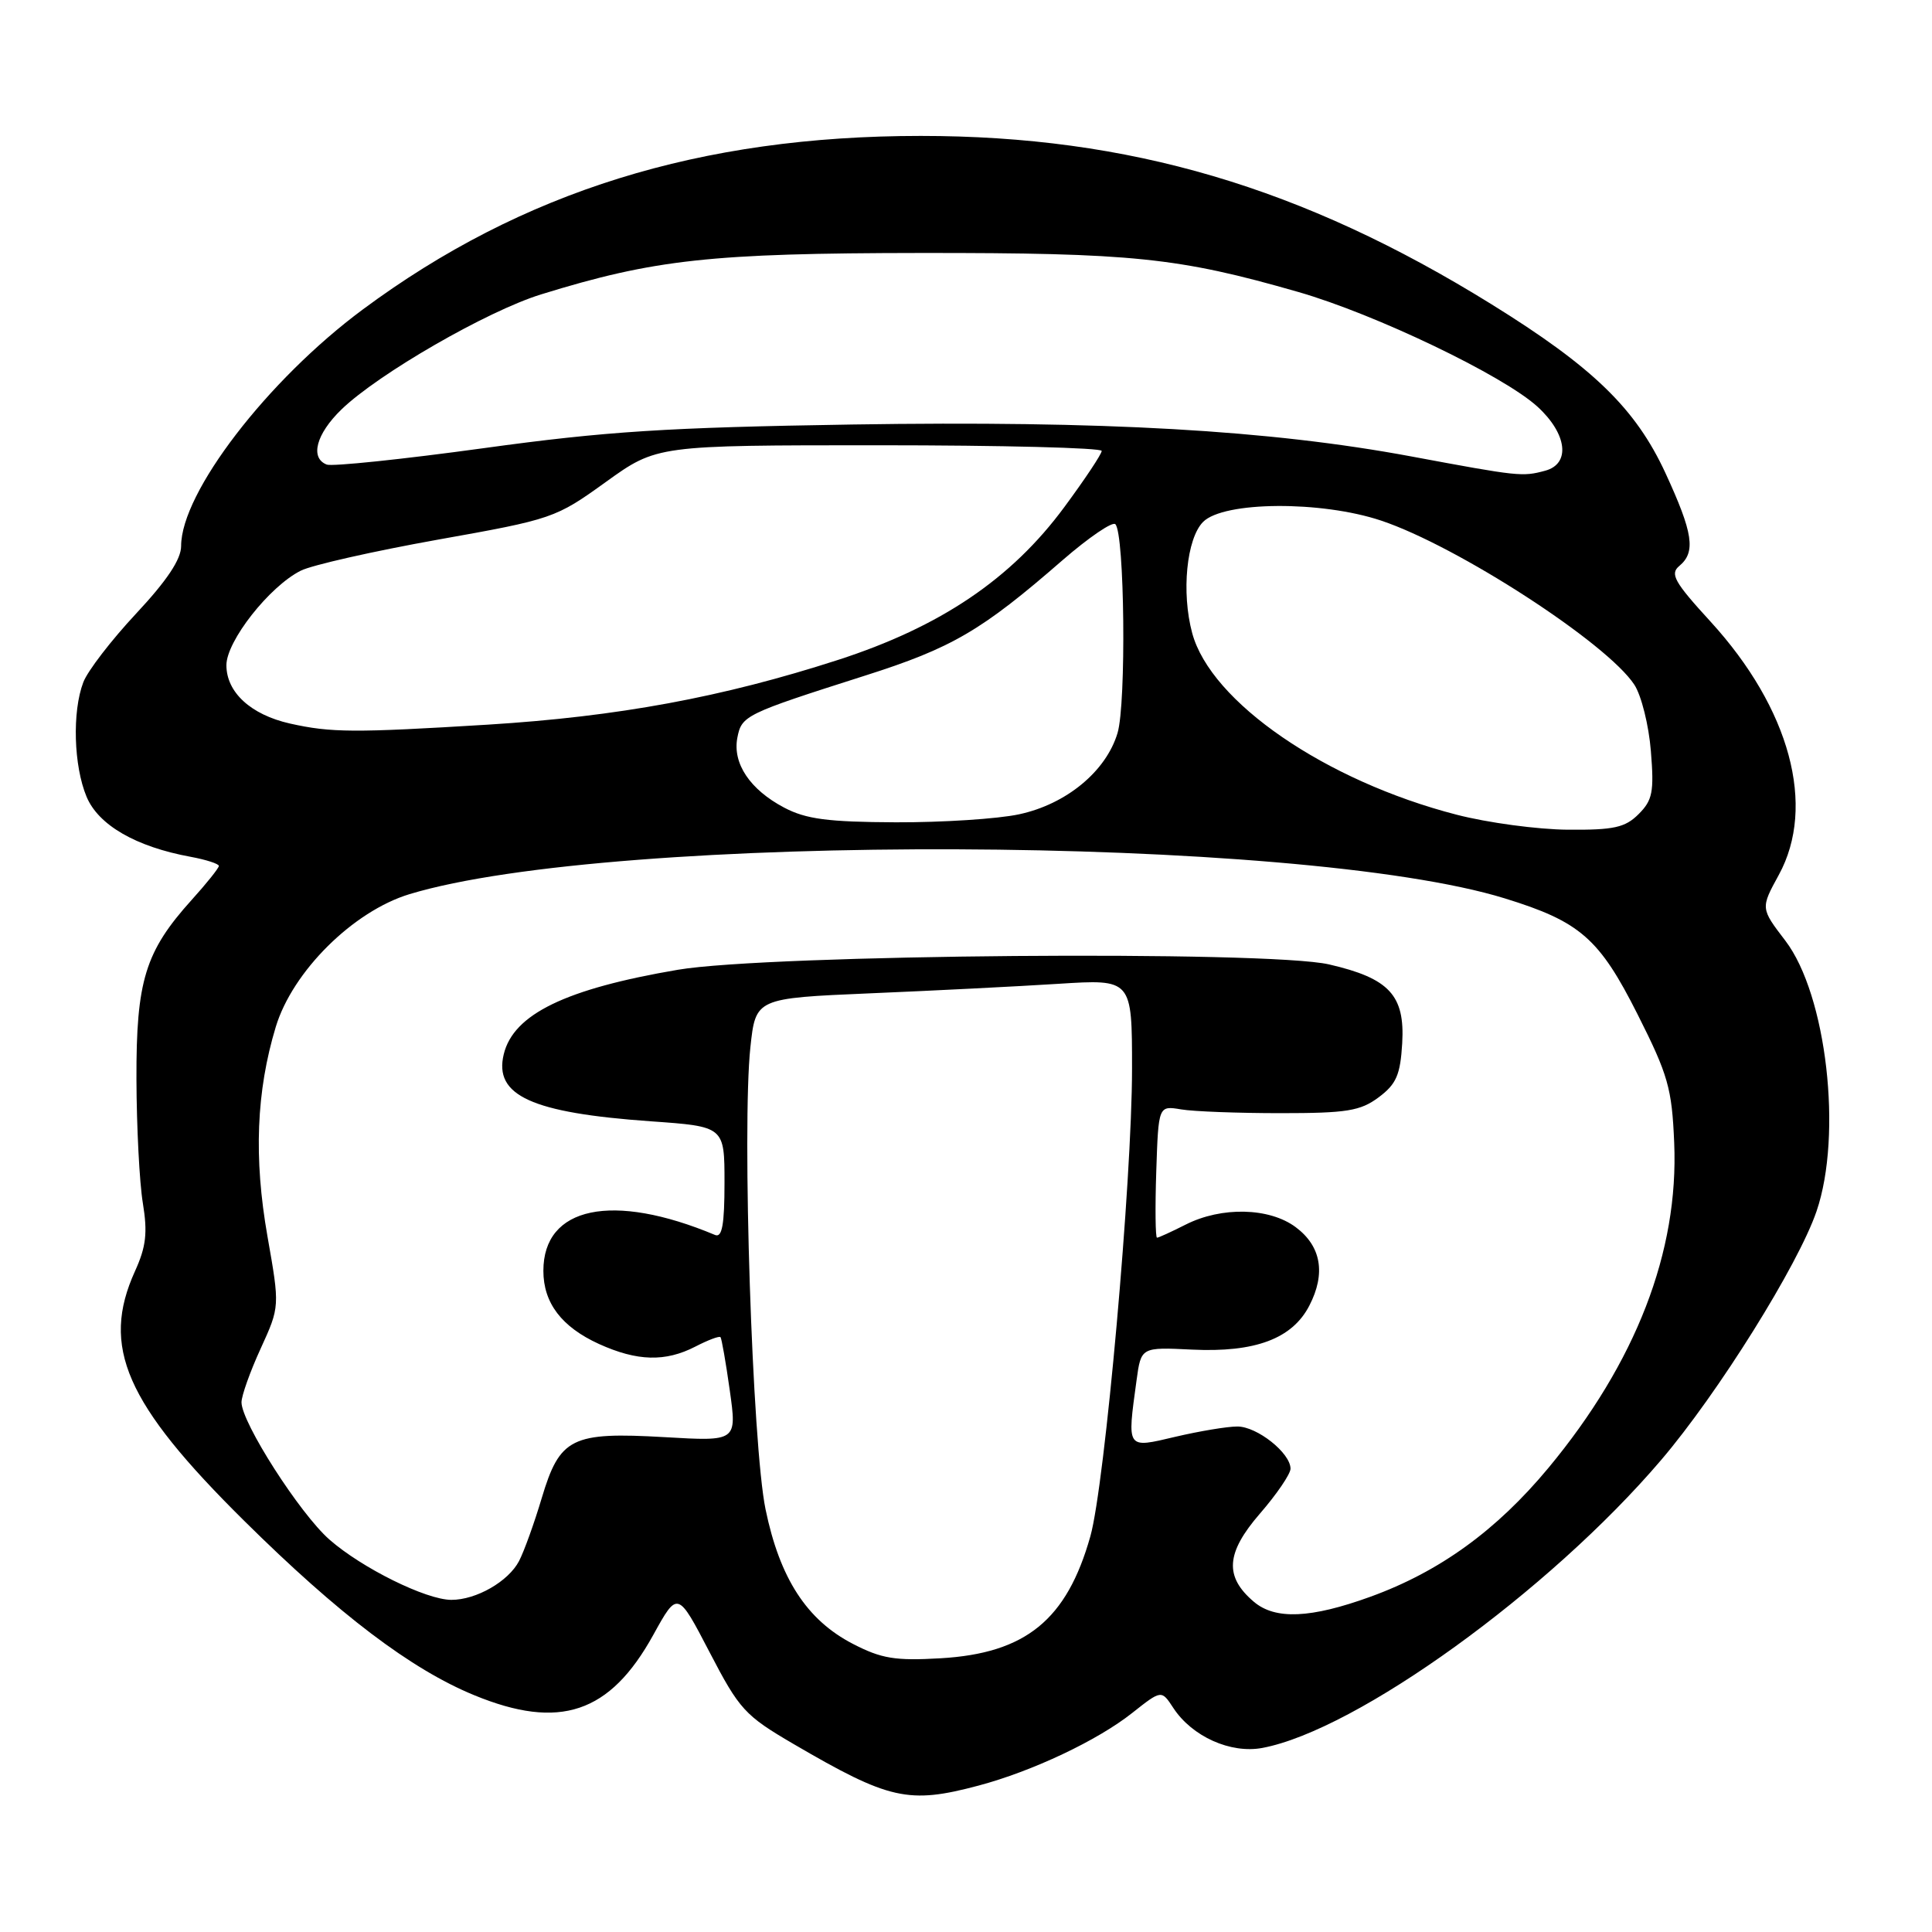 <?xml version="1.0" encoding="UTF-8" standalone="no"?>
<!DOCTYPE svg PUBLIC "-//W3C//DTD SVG 1.1//EN" "http://www.w3.org/Graphics/SVG/1.1/DTD/svg11.dtd" >
<svg xmlns="http://www.w3.org/2000/svg" xmlns:xlink="http://www.w3.org/1999/xlink" version="1.1" viewBox="0 0 256 256">
 <g >
 <path fill="currentColor"
d=" M 129.66 236.60 C 136.79 234.70 145.43 230.62 150.03 226.97 C 153.90 223.91 153.90 223.91 155.47 226.31 C 157.95 230.10 163.07 232.40 167.27 231.61 C 179.78 229.26 205.27 210.86 220.10 193.47 C 227.63 184.65 238.28 167.60 240.70 160.50 C 244.17 150.35 242.03 131.81 236.57 124.65 C 233.28 120.35 233.28 120.35 235.70 115.93 C 240.68 106.82 237.19 93.89 226.65 82.36 C 221.84 77.11 221.25 76.04 222.52 74.99 C 224.73 73.15 224.35 70.63 220.68 62.68 C 216.72 54.12 211.09 48.66 197.62 40.31 C 172.57 24.78 149.60 18.01 122.00 18.01 C 92.80 18.01 69.17 25.36 48.08 41.00 C 35.44 50.37 24.00 65.27 24.00 72.35 C 24.00 74.12 22.12 76.93 18.04 81.30 C 14.76 84.81 11.61 88.90 11.04 90.40 C 9.55 94.30 9.76 101.48 11.47 105.57 C 13.04 109.33 18.00 112.20 25.25 113.53 C 27.31 113.91 29.00 114.46 29.00 114.74 C 29.00 115.02 27.38 117.05 25.40 119.24 C 19.24 126.07 18.04 129.95 18.08 143.00 C 18.10 149.32 18.48 156.72 18.93 159.43 C 19.57 163.35 19.36 165.20 17.89 168.43 C 13.34 178.46 16.62 185.95 32.36 201.52 C 44.89 213.92 54.46 221.18 62.83 224.62 C 74.15 229.28 80.82 227.04 86.56 216.64 C 89.79 210.79 89.79 210.79 94.02 218.92 C 97.98 226.54 98.70 227.32 105.15 231.09 C 117.84 238.50 120.38 239.07 129.66 236.60 Z  M 113.01 217.82 C 106.90 214.66 103.33 209.15 101.44 200.00 C 99.68 191.50 98.30 149.35 99.43 138.77 C 100.13 132.27 100.13 132.27 115.31 131.62 C 123.67 131.27 134.89 130.70 140.25 130.36 C 150.00 129.74 150.00 129.74 150.00 141.62 C 150.00 156.37 146.40 196.74 144.48 203.56 C 141.36 214.64 135.92 219.07 124.64 219.73 C 118.61 220.08 116.80 219.78 113.01 217.82 Z  M 166.15 212.25 C 162.22 208.92 162.43 205.78 166.93 200.58 C 169.17 198.00 171.00 195.31 171.00 194.61 C 171.00 192.53 166.55 189.00 163.94 189.02 C 162.60 189.02 158.91 189.64 155.75 190.38 C 149.21 191.92 149.34 192.11 150.60 182.89 C 151.20 178.50 151.20 178.50 157.95 178.83 C 166.31 179.23 171.23 177.39 173.49 173.01 C 175.70 168.75 175.07 165.12 171.68 162.60 C 168.19 160.00 161.85 159.86 157.10 162.27 C 155.22 163.22 153.52 164.00 153.31 164.00 C 153.10 164.00 153.05 160.06 153.21 155.25 C 153.50 146.50 153.50 146.50 156.50 147.00 C 158.15 147.28 164.08 147.50 169.68 147.50 C 178.46 147.50 180.25 147.21 182.68 145.40 C 185.02 143.65 185.55 142.44 185.80 138.23 C 186.17 131.88 184.09 129.63 176.11 127.79 C 167.96 125.91 101.80 126.46 89.82 128.50 C 74.95 131.03 68.04 134.38 66.75 139.69 C 65.42 145.17 70.43 147.46 86.25 148.58 C 96.00 149.27 96.00 149.27 96.00 156.72 C 96.00 162.29 95.68 164.03 94.75 163.64 C 81.16 157.95 72.00 159.86 72.00 168.39 C 72.00 172.65 74.42 175.83 79.38 178.09 C 84.44 180.38 88.16 180.48 92.14 178.43 C 93.82 177.56 95.31 177.00 95.47 177.18 C 95.62 177.35 96.18 180.53 96.70 184.24 C 97.65 190.99 97.65 190.99 88.07 190.43 C 75.73 189.72 74.18 190.49 71.78 198.51 C 70.80 201.80 69.45 205.55 68.78 206.84 C 67.37 209.55 63.10 212.00 59.80 211.99 C 56.45 211.98 47.94 207.77 43.65 204.00 C 39.73 200.56 32.00 188.49 32.00 185.81 C 32.00 184.95 33.14 181.74 34.54 178.69 C 37.08 173.13 37.08 173.13 35.44 163.82 C 33.61 153.41 33.96 144.61 36.54 136.07 C 38.77 128.71 46.79 120.75 54.26 118.48 C 81.29 110.29 172.20 110.64 199.39 119.04 C 209.38 122.12 211.92 124.34 217.00 134.43 C 221.03 142.43 221.54 144.20 221.84 151.43 C 222.45 165.85 216.78 180.52 205.17 194.51 C 198.29 202.79 190.76 208.25 181.58 211.58 C 173.69 214.44 168.99 214.65 166.15 212.25 Z  M 193.00 107.95 C 175.63 103.47 160.43 93.02 157.97 83.88 C 156.52 78.50 157.23 71.35 159.42 69.15 C 162.15 66.42 175.06 66.33 183.00 68.98 C 193.12 72.36 212.94 85.20 216.56 90.73 C 217.49 92.15 218.48 96.12 218.75 99.53 C 219.19 104.93 218.97 106.03 217.13 107.87 C 215.34 109.66 213.85 109.99 207.75 109.94 C 203.76 109.91 197.12 109.02 193.00 107.95 Z  M 103.90 107.01 C 99.37 104.62 97.06 101.16 97.70 97.77 C 98.27 94.81 98.70 94.60 114.60 89.53 C 126.17 85.85 130.06 83.57 140.79 74.23 C 144.26 71.22 147.41 69.07 147.79 69.46 C 149.02 70.68 149.25 93.22 148.08 97.13 C 146.56 102.21 141.29 106.56 135.03 107.90 C 132.21 108.51 124.86 108.98 118.70 108.96 C 109.68 108.92 106.80 108.54 103.90 107.01 Z  M 38.41 95.87 C 33.23 94.70 30.00 91.73 30.00 88.14 C 30.00 84.95 35.70 77.70 39.85 75.62 C 41.31 74.88 49.47 73.04 58.00 71.51 C 73.22 68.80 73.62 68.66 80.27 63.87 C 87.04 59.00 87.04 59.00 116.52 59.00 C 132.73 59.00 145.99 59.34 145.98 59.75 C 145.98 60.16 143.75 63.51 141.03 67.19 C 134.01 76.71 124.62 83.05 111.05 87.44 C 95.71 92.40 81.88 94.95 64.64 96.02 C 46.86 97.11 43.87 97.09 38.41 95.87 Z  M 187.00 60.48 C 168.25 56.99 146.29 55.73 112.90 56.25 C 88.32 56.64 80.31 57.15 64.05 59.39 C 53.35 60.86 44.01 61.83 43.30 61.56 C 41.04 60.69 41.89 57.50 45.25 54.25 C 50.13 49.53 64.55 41.22 71.69 39.01 C 86.74 34.36 94.21 33.55 122.00 33.52 C 150.07 33.50 156.13 34.12 172.00 38.68 C 182.22 41.61 199.25 49.78 203.75 53.91 C 207.66 57.50 208.13 61.46 204.75 62.37 C 201.71 63.19 201.28 63.14 187.00 60.48 Z "/>
</g>
</svg>